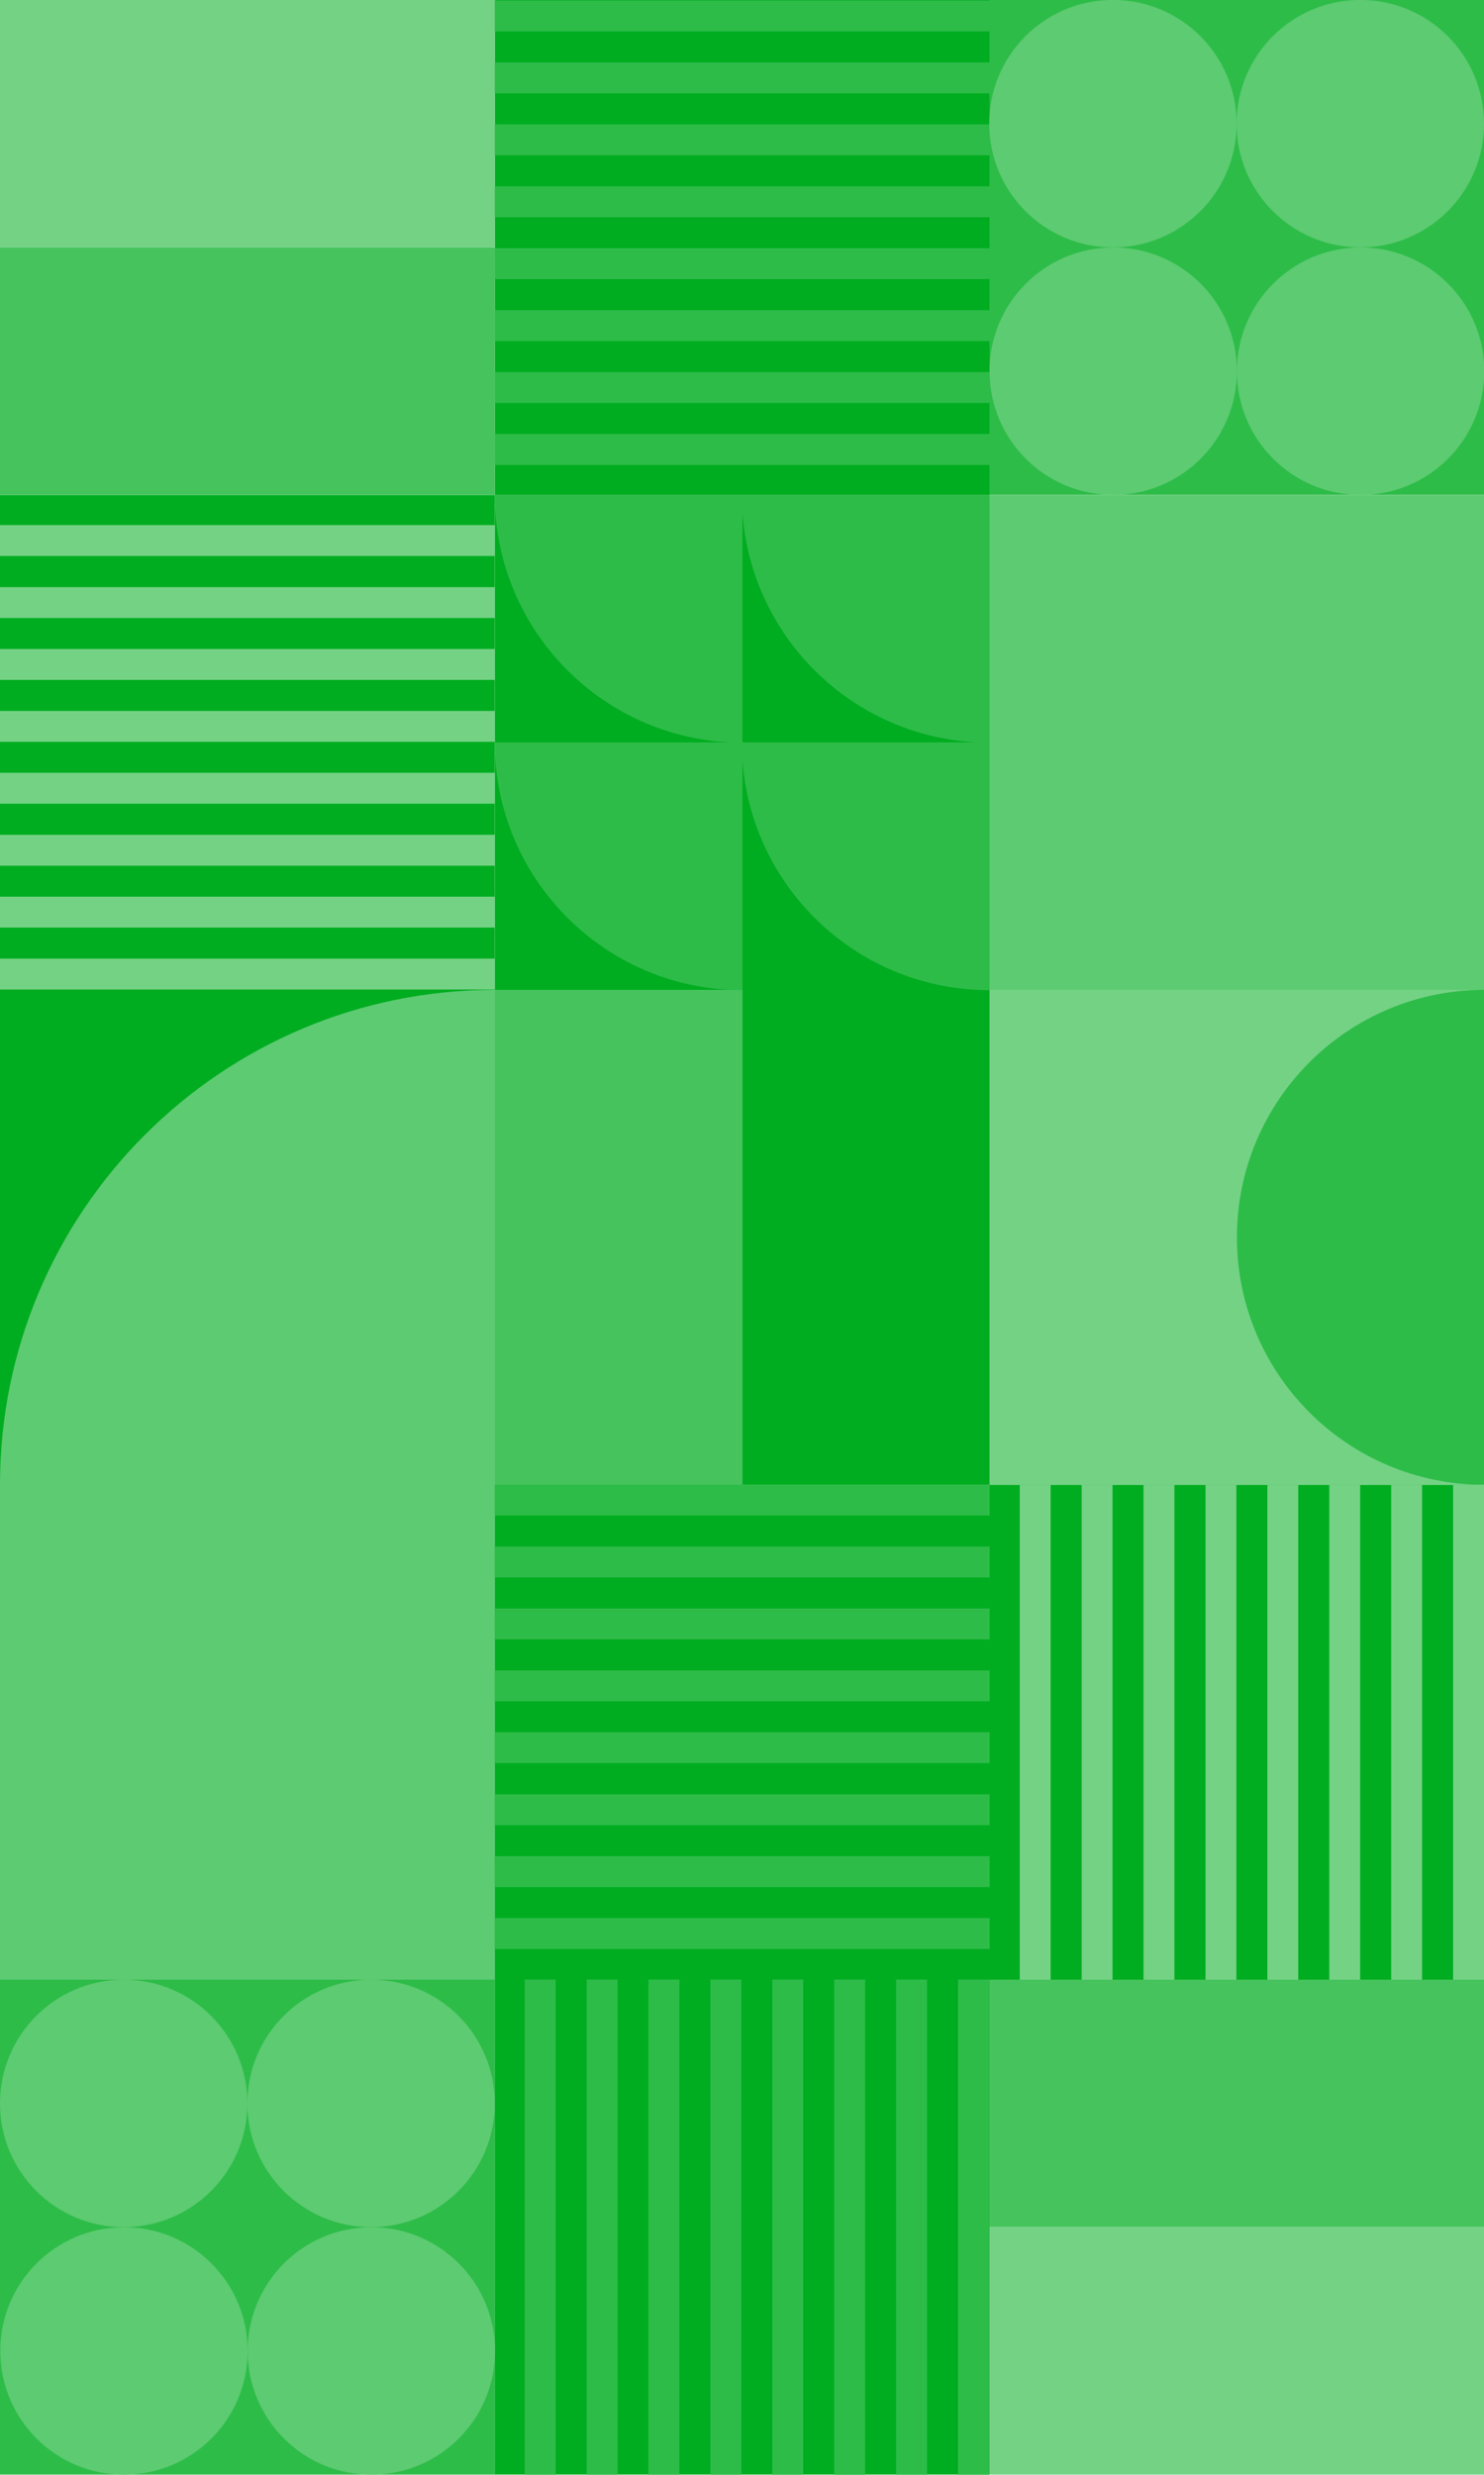 <?xml version="1.0" encoding="utf-8"?>
<!-- Generator: Adobe Illustrator 23.0.6, SVG Export Plug-In . SVG Version: 6.00 Build 0)  -->
<svg version="1.1" id="Plane" xmlns="http://www.w3.org/2000/svg" xmlns:xlink="http://www.w3.org/1999/xlink" x="0px" y="0px"
	 viewBox="0 0 2051.6 3420.1" style="enable-background:new 0 0 2051.6 3420.1;" xml:space="preserve">
<style type="text/css">
	.st0{fill:#2EBC49;}
	.st1{fill:#5DCB71;}
	.st2{fill:#74D285;}
	.st3{fill:#00AD20;}
	.st4{fill:#46C35D;}
</style>
<title>D_Crops</title>
<rect x="1368" class="st0" width="684" height="684"/>
<rect x="1368" y="684" class="st1" width="684" height="684"/>
<rect x="1368" y="1368" class="st2" width="684" height="684"/>
<rect x="1368" y="2052" class="st3" width="684" height="684"/>
<rect x="684" y="684" class="st3" width="684" height="684"/>
<rect x="684" y="2052" class="st3" width="684" height="684"/>
<rect y="684" class="st3" width="684" height="684"/>
<rect y="1368" class="st3" width="684" height="684"/>
<rect y="2052" class="st3" width="684" height="684"/>
<path class="st1" d="M684,2736H0v-684c0-377.8,306.2-684,684-684V2736L684,2736z"/>
<rect x="684" class="st3" width="684" height="684"/>
<rect class="st2" width="684" height="342"/>
<rect y="342" class="st4" width="684" height="342"/>
<rect x="1026" y="1368" class="st3" width="342" height="684"/>
<rect x="684" y="1368" class="st4" width="342" height="684"/>
<path class="st0" d="M2052,2052c-188.9,0-342-153.1-342-342s153.1-342,342-342V2052z"/>
<path class="st0" d="M1368,1026.4c-189.1,0-342.4-153.3-342.4-342.4H1368V1026.4z"/>
<path class="st0" d="M1026.4,1026.4C837.3,1026.4,684,873.1,684,684h342.4V1026.4z"/>
<path class="st0" d="M1368,1368.4c-189.1,0-342.4-153.3-342.4-342.4H1368V1368.4z"/>
<path class="st0" d="M1026.4,1368.4c-189.1,0-342.4-153.3-342.4-342.4h342.4V1368.4z"/>
<rect x="684" y="0.7" class="st0" width="684.2" height="42.7"/>
<rect x="684" y="86.3" class="st0" width="684.2" height="42.7"/>
<rect x="684" y="171.9" class="st0" width="684.2" height="42.7"/>
<rect x="684" y="257.5" class="st0" width="684.2" height="42.7"/>
<rect x="684" y="343" class="st0" width="684.2" height="42.7"/>
<rect x="684" y="428.7" class="st0" width="684.2" height="42.7"/>
<rect x="684" y="514.2" class="st0" width="684.2" height="42.7"/>
<rect x="684" y="599.8" class="st0" width="684.2" height="42.7"/>
<rect y="725.7" class="st2" width="684.2" height="42.7"/>
<rect y="811.4" class="st2" width="684.2" height="42.7"/>
<rect y="896.9" class="st2" width="684.2" height="42.7"/>
<rect y="982.5" class="st2" width="684.2" height="42.7"/>
<rect y="1068" class="st2" width="684.2" height="42.7"/>
<rect y="1153.7" class="st2" width="684.2" height="42.7"/>
<rect y="1239.2" class="st2" width="684.2" height="42.7"/>
<rect y="1324.8" class="st2" width="684.2" height="42.7"/>
<rect x="684" y="2051.7" class="st0" width="684.2" height="42.7"/>
<rect x="684" y="2137.3" class="st0" width="684.2" height="42.7"/>
<rect x="684" y="2222.9" class="st0" width="684.2" height="42.7"/>
<rect x="684" y="2308.5" class="st0" width="684.2" height="42.7"/>
<rect x="684" y="2394" class="st0" width="684.2" height="42.7"/>
<rect x="684" y="2479.7" class="st0" width="684.2" height="42.7"/>
<rect x="684" y="2565.2" class="st0" width="684.2" height="42.7"/>
<rect x="684" y="2650.8" class="st0" width="684.2" height="42.7"/>
<rect x="1409.8" y="2052" class="st2" width="42.7" height="684.2"/>
<rect x="1495.4" y="2052" class="st2" width="42.7" height="684.2"/>
<rect x="1580.9" y="2052" class="st2" width="42.7" height="684.2"/>
<rect x="1666.6" y="2052" class="st2" width="42.7" height="684.2"/>
<rect x="1752.1" y="2052" class="st2" width="42.7" height="684.2"/>
<rect x="1837.7" y="2052" class="st2" width="42.7" height="684.2"/>
<rect x="1923.3" y="2052" class="st2" width="42.7" height="684.2"/>
<rect x="2008.9" y="2052" class="st2" width="42.7" height="684.2"/>
<circle class="st1" cx="1880.6" cy="170.9" r="171"/>
<circle class="st1" cx="1881" cy="513" r="171"/>
<circle class="st1" cx="1538.6" cy="170.9" r="171"/>
<circle class="st1" cx="1539" cy="513" r="171"/>
<rect y="2735.9" class="st0" width="684" height="684"/>
<rect x="683.9" y="2735.8" class="st3" width="684" height="684"/>
<rect x="1368" y="3077.9" class="st2" width="684" height="342"/>
<rect x="1368" y="2735.9" class="st4" width="684" height="342"/>
<rect x="1324.5" y="2735.8" class="st0" width="42.7" height="684.2"/>
<rect x="1238.9" y="2735.8" class="st0" width="42.7" height="684.2"/>
<rect x="1153.3" y="2735.8" class="st0" width="42.7" height="684.3"/>
<rect x="1067.7" y="2735.8" class="st0" width="42.7" height="684.2"/>
<rect x="982.2" y="2735.8" class="st0" width="42.7" height="684.2"/>
<rect x="896.5" y="2735.8" class="st0" width="42.7" height="684.2"/>
<rect x="811" y="2735.8" class="st0" width="42.7" height="684.2"/>
<rect x="725.4" y="2735.8" class="st0" width="42.7" height="684.2"/>
<circle class="st1" cx="171.4" cy="3249" r="171"/>
<circle class="st1" cx="171" cy="2906.9" r="171"/>
<circle class="st1" cx="513.4" cy="3249" r="171"/>
<circle class="st1" cx="513" cy="2906.9" r="171"/>
</svg>
